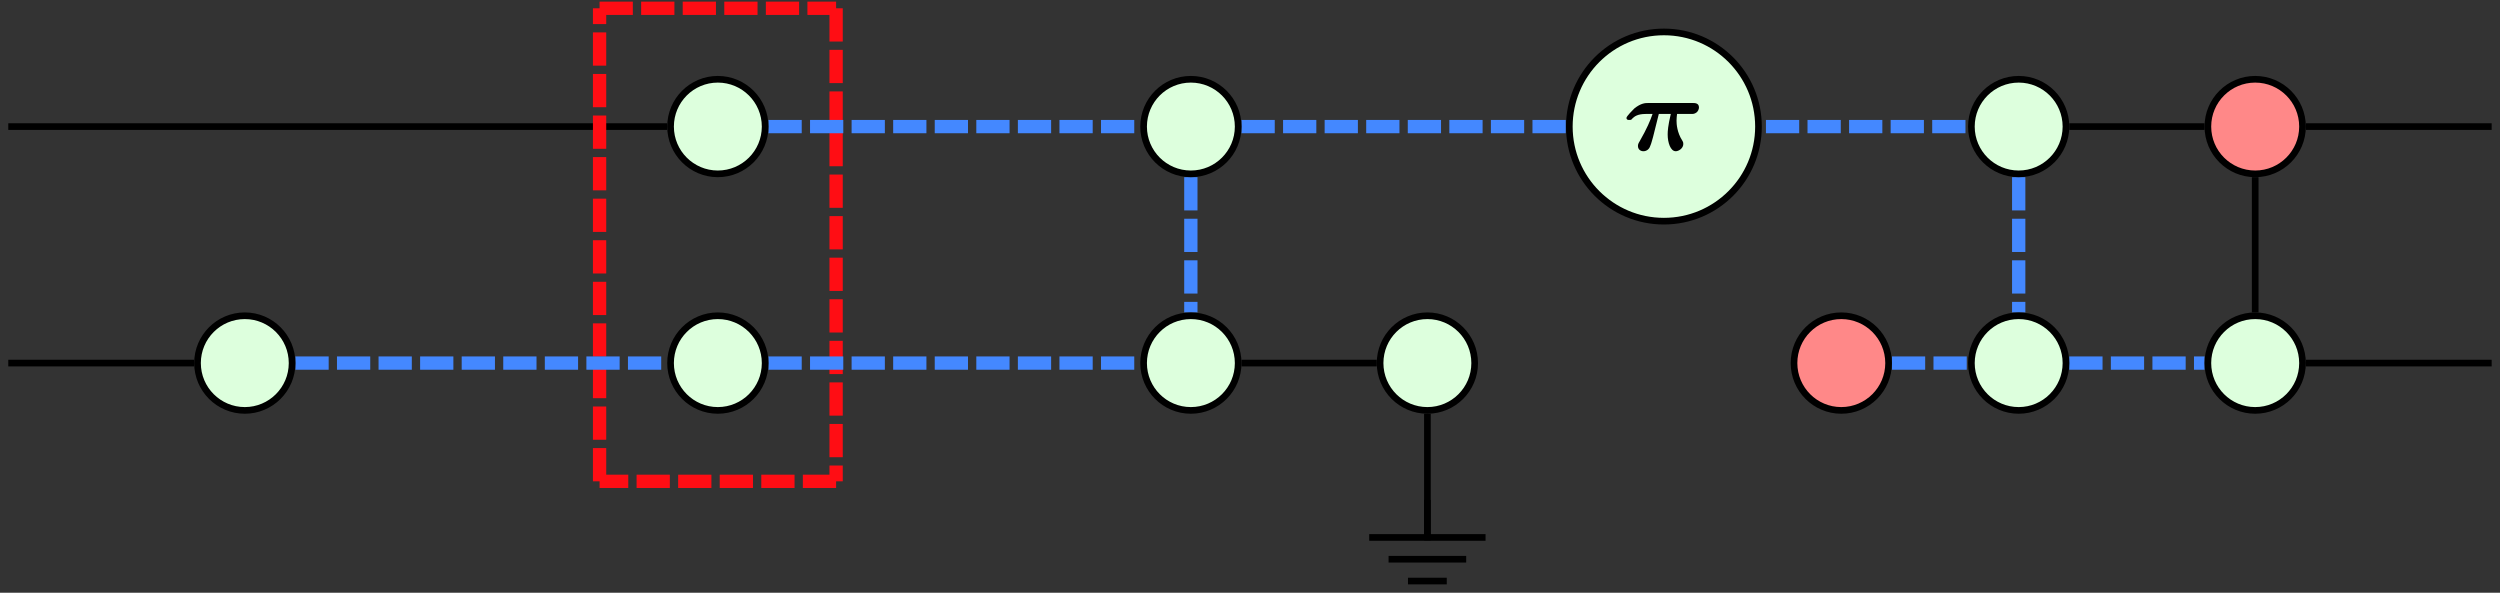 <?xml version="1.0" encoding="UTF-8"?>
<svg xmlns="http://www.w3.org/2000/svg" xmlns:xlink="http://www.w3.org/1999/xlink" width="149.815pt" height="35.519pt" viewBox="0 0 149.815 35.519" version="1.1">
<rect x="0" y="0" width="149.815" height="35.519" fill="#333333" stroke="none"/>
<defs>
<g>
<symbol overflow="visible" id="glyph0-0">
<path style="stroke:none;" d=""/>
</symbol>
<symbol overflow="visible" id="glyph0-1">
<path style="stroke:none;" d="M 2.141 -2.172 L 2.859 -2.172 C 2.688 -1.453 2.672 -1.141 2.672 -0.938 C 2.672 -0.453 2.844 0.062 3.156 0.062 C 3.328 0.062 3.609 -0.109 3.609 -0.375 C 3.609 -0.469 3.594 -0.5 3.547 -0.578 C 3.234 -1.062 3.203 -1.562 3.203 -1.766 C 3.203 -1.938 3.219 -2.016 3.234 -2.172 L 4.078 -2.172 C 4.203 -2.172 4.281 -2.172 4.406 -2.266 C 4.484 -2.328 4.547 -2.453 4.547 -2.562 C 4.547 -2.828 4.297 -2.828 4.188 -2.828 L 1.5 -2.828 C 1.344 -2.828 1.078 -2.828 0.672 -2.5 C 0.578 -2.406 0.203 -2.031 0.203 -1.938 C 0.203 -1.812 0.312 -1.812 0.375 -1.812 C 0.484 -1.812 0.5 -1.828 0.547 -1.891 C 0.672 -2.016 0.859 -2.172 1.359 -2.172 L 1.766 -2.172 C 1.625 -1.766 1.438 -1.312 1 -0.547 C 0.906 -0.391 0.891 -0.344 0.891 -0.25 C 0.891 -0.047 1.047 0.062 1.219 0.062 C 1.391 0.062 1.562 -0.047 1.625 -0.25 C 1.703 -0.422 1.734 -0.594 1.797 -0.797 Z M 2.141 -2.172 "/>
</symbol>
</g>
<clipPath id="clip1">
  <path d="M 137 7 L 149.816 7 L 149.816 8 L 137 8 Z M 137 7 "/>
</clipPath>
<clipPath id="clip2">
  <path d="M 137 21 L 149.816 21 L 149.816 22 L 137 22 Z M 137 21 "/>
</clipPath>
<clipPath id="clip3">
  <path d="M 81 32 L 90 32 L 90 35.52 L 81 35.52 Z M 81 32 "/>
</clipPath>
</defs>
<g id="surface1">
<path style="fill:none;stroke-width:0.399;stroke-linecap:butt;stroke-linejoin:miter;stroke:rgb(0%,0%,0%);stroke-opacity:1;stroke-miterlimit:10;" d="M 14.175 -10.122 L 14.175 -17.716 " transform="matrix(1,0,0,-1,71.364,14.671)"/>
<path style="fill:none;stroke-width:0.399;stroke-linecap:butt;stroke-linejoin:miter;stroke:rgb(0%,0%,0%);stroke-opacity:1;stroke-miterlimit:10;" d="M -70.868 -7.087 L -59.727 -7.087 " transform="matrix(1,0,0,-1,71.364,14.671)"/>
<path style="fill:none;stroke-width:0.399;stroke-linecap:butt;stroke-linejoin:miter;stroke:rgb(0%,0%,0%);stroke-opacity:1;stroke-miterlimit:10;" d="M -70.868 7.085 L -31.38 7.085 " transform="matrix(1,0,0,-1,71.364,14.671)"/>
<path style="fill:none;stroke-width:0.797;stroke-linecap:butt;stroke-linejoin:miter;stroke:rgb(100%,5.098%,7.841%);stroke-opacity:1;stroke-dasharray:1.993,0.498;stroke-miterlimit:10;" d="M -35.434 14.175 L -21.259 14.175 " transform="matrix(1,0,0,-1,71.364,14.671)"/>
<path style="fill:none;stroke-width:0.797;stroke-linecap:butt;stroke-linejoin:miter;stroke:rgb(100%,5.098%,7.841%);stroke-opacity:1;stroke-dasharray:1.993,0.498;stroke-miterlimit:10;" d="M -21.259 14.175 L -21.259 -14.173 " transform="matrix(1,0,0,-1,71.364,14.671)"/>
<path style="fill:none;stroke-width:0.797;stroke-linecap:butt;stroke-linejoin:miter;stroke:rgb(100%,5.098%,7.841%);stroke-opacity:1;stroke-dasharray:1.993,0.498;stroke-miterlimit:10;" d="M -21.259 -14.173 L -35.434 -14.173 " transform="matrix(1,0,0,-1,71.364,14.671)"/>
<path style="fill:none;stroke-width:0.797;stroke-linecap:butt;stroke-linejoin:miter;stroke:rgb(100%,5.098%,7.841%);stroke-opacity:1;stroke-dasharray:1.993,0.498;stroke-miterlimit:10;" d="M -35.434 -14.173 L -35.434 14.175 " transform="matrix(1,0,0,-1,71.364,14.671)"/>
<path style="fill:none;stroke-width:0.797;stroke-linecap:butt;stroke-linejoin:miter;stroke:rgb(26.668%,53.333%,100%);stroke-opacity:1;stroke-dasharray:1.993,0.498;stroke-miterlimit:10;" d="M -0.001 4.054 L -0.001 -4.052 " transform="matrix(1,0,0,-1,71.364,14.671)"/>
<path style="fill:none;stroke-width:0.399;stroke-linecap:butt;stroke-linejoin:miter;stroke:rgb(0%,0%,0%);stroke-opacity:1;stroke-miterlimit:10;" d="M 3.034 -7.087 L 11.14 -7.087 " transform="matrix(1,0,0,-1,71.364,14.671)"/>
<path style="fill:none;stroke-width:0.797;stroke-linecap:butt;stroke-linejoin:miter;stroke:rgb(26.668%,53.333%,100%);stroke-opacity:1;stroke-dasharray:1.993,0.498;stroke-miterlimit:10;" d="M 49.609 4.054 L 49.609 -4.052 " transform="matrix(1,0,0,-1,71.364,14.671)"/>
<g clip-path="url(#clip1)" clip-rule="nonzero">
<path style="fill:none;stroke-width:0.399;stroke-linecap:butt;stroke-linejoin:miter;stroke:rgb(0%,0%,0%);stroke-opacity:1;stroke-miterlimit:10;" d="M 66.816 7.085 L 77.952 7.085 " transform="matrix(1,0,0,-1,71.364,14.671)"/>
</g>
<g clip-path="url(#clip2)" clip-rule="nonzero">
<path style="fill:none;stroke-width:0.399;stroke-linecap:butt;stroke-linejoin:miter;stroke:rgb(0%,0%,0%);stroke-opacity:1;stroke-miterlimit:10;" d="M 66.816 -7.087 L 77.952 -7.087 " transform="matrix(1,0,0,-1,71.364,14.671)"/>
</g>
<path style="fill:none;stroke-width:0.797;stroke-linecap:butt;stroke-linejoin:miter;stroke:rgb(26.668%,53.333%,100%);stroke-opacity:1;stroke-dasharray:1.993,0.498;stroke-miterlimit:10;" d="M 52.64 -7.087 L 60.745 -7.087 " transform="matrix(1,0,0,-1,71.364,14.671)"/>
<path style="fill:none;stroke-width:0.399;stroke-linecap:butt;stroke-linejoin:miter;stroke:rgb(0%,0%,0%);stroke-opacity:1;stroke-miterlimit:10;" d="M 63.781 4.054 L 63.781 -4.052 " transform="matrix(1,0,0,-1,71.364,14.671)"/>
<path style="fill:none;stroke-width:0.399;stroke-linecap:butt;stroke-linejoin:miter;stroke:rgb(0%,0%,0%);stroke-opacity:1;stroke-miterlimit:10;" d="M 52.64 7.085 L 60.745 7.085 " transform="matrix(1,0,0,-1,71.364,14.671)"/>
<path style="fill:none;stroke-width:0.797;stroke-linecap:butt;stroke-linejoin:miter;stroke:rgb(26.668%,53.333%,100%);stroke-opacity:1;stroke-dasharray:1.993,0.498;stroke-miterlimit:10;" d="M 29.48 7.085 L 46.574 7.085 " transform="matrix(1,0,0,-1,71.364,14.671)"/>
<path style="fill:none;stroke-width:0.797;stroke-linecap:butt;stroke-linejoin:miter;stroke:rgb(26.668%,53.333%,100%);stroke-opacity:1;stroke-dasharray:1.993,0.498;stroke-miterlimit:10;" d="M 3.034 7.085 L 27.214 7.085 " transform="matrix(1,0,0,-1,71.364,14.671)"/>
<path style="fill:none;stroke-width:0.797;stroke-linecap:butt;stroke-linejoin:miter;stroke:rgb(26.668%,53.333%,100%);stroke-opacity:1;stroke-dasharray:1.993,0.498;stroke-miterlimit:10;" d="M -53.661 -7.087 L -31.38 -7.087 " transform="matrix(1,0,0,-1,71.364,14.671)"/>
<path style="fill:none;stroke-width:0.797;stroke-linecap:butt;stroke-linejoin:miter;stroke:rgb(26.668%,53.333%,100%);stroke-opacity:1;stroke-dasharray:1.993,0.498;stroke-miterlimit:10;" d="M -25.313 7.085 L -3.032 7.085 " transform="matrix(1,0,0,-1,71.364,14.671)"/>
<path style="fill:none;stroke-width:0.797;stroke-linecap:butt;stroke-linejoin:miter;stroke:rgb(26.668%,53.333%,100%);stroke-opacity:1;stroke-dasharray:1.993,0.498;stroke-miterlimit:10;" d="M -25.313 -7.087 L -3.032 -7.087 " transform="matrix(1,0,0,-1,71.364,14.671)"/>
<path style="fill:none;stroke-width:0.797;stroke-linecap:butt;stroke-linejoin:miter;stroke:rgb(26.668%,53.333%,100%);stroke-opacity:1;stroke-dasharray:1.993,0.498;stroke-miterlimit:10;" d="M 42.011 -7.087 L 46.574 -7.087 " transform="matrix(1,0,0,-1,71.364,14.671)"/>
<path style="fill-rule:nonzero;fill:rgb(86.667%,100%,86.667%);fill-opacity:1;stroke-width:0.399;stroke-linecap:butt;stroke-linejoin:miter;stroke:rgb(0%,0%,0%);stroke-opacity:1;stroke-miterlimit:10;" d="M 17.007 -7.087 C 17.007 -5.52 15.738 -4.251 14.175 -4.251 C 12.609 -4.251 11.339 -5.52 11.339 -7.087 C 11.339 -8.653 12.609 -9.923 14.175 -9.923 C 15.738 -9.923 17.007 -8.653 17.007 -7.087 Z M 17.007 -7.087 " transform="matrix(1,0,0,-1,71.364,14.671)"/>
<path style="fill:none;stroke-width:0.399;stroke-linecap:butt;stroke-linejoin:miter;stroke:rgb(0%,0%,0%);stroke-opacity:1;stroke-miterlimit:10;" d="M -0.002 2.145 L -0.002 0 " transform="matrix(1,0,0,-1,85.537,32.098)"/>
<g clip-path="url(#clip3)" clip-rule="nonzero">
<path style="fill:none;stroke-width:0.399;stroke-linecap:butt;stroke-linejoin:miter;stroke:rgb(0%,0%,0%);stroke-opacity:1;stroke-miterlimit:10;" d="M -3.486 -0.109 L 3.486 -0.109 M -2.326 -1.414 L 2.326 -1.414 M -1.162 -2.722 L 1.162 -2.722 " transform="matrix(1,0,0,-1,85.537,32.098)"/>
</g>
<path style="fill-rule:nonzero;fill:rgb(86.667%,100%,86.667%);fill-opacity:1;stroke-width:0.399;stroke-linecap:butt;stroke-linejoin:miter;stroke:rgb(0%,0%,0%);stroke-opacity:1;stroke-miterlimit:10;" d="M -53.86 -7.087 C -53.86 -5.52 -55.13 -4.251 -56.692 -4.251 C -58.259 -4.251 -59.528 -5.52 -59.528 -7.087 C -59.528 -8.653 -58.259 -9.923 -56.692 -9.923 C -55.13 -9.923 -53.86 -8.653 -53.86 -7.087 Z M -53.86 -7.087 " transform="matrix(1,0,0,-1,71.364,14.671)"/>
<path style="fill-rule:nonzero;fill:rgb(86.667%,100%,86.667%);fill-opacity:1;stroke-width:0.399;stroke-linecap:butt;stroke-linejoin:miter;stroke:rgb(0%,0%,0%);stroke-opacity:1;stroke-miterlimit:10;" d="M -25.512 7.085 C -25.512 8.651 -26.782 9.921 -28.348 9.921 C -29.911 9.921 -31.18 8.651 -31.18 7.085 C -31.18 5.523 -29.911 4.253 -28.348 4.253 C -26.782 4.253 -25.512 5.523 -25.512 7.085 Z M -25.512 7.085 " transform="matrix(1,0,0,-1,71.364,14.671)"/>
<path style="fill-rule:nonzero;fill:rgb(86.667%,100%,86.667%);fill-opacity:1;stroke-width:0.399;stroke-linecap:butt;stroke-linejoin:miter;stroke:rgb(0%,0%,0%);stroke-opacity:1;stroke-miterlimit:10;" d="M 2.835 7.085 C 2.835 8.651 1.566 9.921 -0.001 9.921 C -1.567 9.921 -2.833 8.651 -2.833 7.085 C -2.833 5.523 -1.567 4.253 -0.001 4.253 C 1.566 4.253 2.835 5.523 2.835 7.085 Z M 2.835 7.085 " transform="matrix(1,0,0,-1,71.364,14.671)"/>
<path style="fill-rule:nonzero;fill:rgb(86.667%,100%,86.667%);fill-opacity:1;stroke-width:0.399;stroke-linecap:butt;stroke-linejoin:miter;stroke:rgb(0%,0%,0%);stroke-opacity:1;stroke-miterlimit:10;" d="M 2.835 -7.087 C 2.835 -5.52 1.566 -4.251 -0.001 -4.251 C -1.567 -4.251 -2.833 -5.52 -2.833 -7.087 C -2.833 -8.653 -1.567 -9.923 -0.001 -9.923 C 1.566 -9.923 2.835 -8.653 2.835 -7.087 Z M 2.835 -7.087 " transform="matrix(1,0,0,-1,71.364,14.671)"/>
<path style="fill-rule:nonzero;fill:rgb(86.667%,100%,86.667%);fill-opacity:1;stroke-width:0.399;stroke-linecap:butt;stroke-linejoin:miter;stroke:rgb(0%,0%,0%);stroke-opacity:1;stroke-miterlimit:10;" d="M 28.347 12.757 C 25.214 12.757 22.679 10.218 22.679 7.085 C 22.679 3.956 25.214 1.417 28.347 1.417 C 31.48 1.417 34.015 3.956 34.015 7.085 C 34.015 10.218 31.48 12.757 28.347 12.757 Z M 28.347 12.757 " transform="matrix(1,0,0,-1,71.364,14.671)"/>
<g style="fill:rgb(0%,0%,0%);fill-opacity:1;">
  <use xlink:href="#glyph0-1" x="97.265" y="9.001"/>
</g>
<path style="fill-rule:nonzero;fill:rgb(86.667%,100%,86.667%);fill-opacity:1;stroke-width:0.399;stroke-linecap:butt;stroke-linejoin:miter;stroke:rgb(0%,0%,0%);stroke-opacity:1;stroke-miterlimit:10;" d="M 52.441 -7.087 C 52.441 -5.52 51.171 -4.251 49.609 -4.251 C 48.042 -4.251 46.773 -5.52 46.773 -7.087 C 46.773 -8.653 48.042 -9.923 49.609 -9.923 C 51.171 -9.923 52.441 -8.653 52.441 -7.087 Z M 52.441 -7.087 " transform="matrix(1,0,0,-1,71.364,14.671)"/>
<path style="fill-rule:nonzero;fill:rgb(86.667%,100%,86.667%);fill-opacity:1;stroke-width:0.399;stroke-linecap:butt;stroke-linejoin:miter;stroke:rgb(0%,0%,0%);stroke-opacity:1;stroke-miterlimit:10;" d="M 52.441 7.085 C 52.441 8.651 51.171 9.921 49.609 9.921 C 48.042 9.921 46.773 8.651 46.773 7.085 C 46.773 5.523 48.042 4.253 49.609 4.253 C 51.171 4.253 52.441 5.523 52.441 7.085 Z M 52.441 7.085 " transform="matrix(1,0,0,-1,71.364,14.671)"/>
<path style="fill-rule:nonzero;fill:rgb(100%,53.333%,53.333%);fill-opacity:1;stroke-width:0.399;stroke-linecap:butt;stroke-linejoin:miter;stroke:rgb(0%,0%,0%);stroke-opacity:1;stroke-miterlimit:10;" d="M 66.616 7.085 C 66.616 8.651 65.347 9.921 63.781 9.921 C 62.214 9.921 60.945 8.651 60.945 7.085 C 60.945 5.523 62.214 4.253 63.781 4.253 C 65.347 4.253 66.616 5.523 66.616 7.085 Z M 66.616 7.085 " transform="matrix(1,0,0,-1,71.364,14.671)"/>
<path style="fill-rule:nonzero;fill:rgb(86.667%,100%,86.667%);fill-opacity:1;stroke-width:0.399;stroke-linecap:butt;stroke-linejoin:miter;stroke:rgb(0%,0%,0%);stroke-opacity:1;stroke-miterlimit:10;" d="M 66.616 -7.087 C 66.616 -5.52 65.347 -4.251 63.781 -4.251 C 62.214 -4.251 60.945 -5.52 60.945 -7.087 C 60.945 -8.653 62.214 -9.923 63.781 -9.923 C 65.347 -9.923 66.616 -8.653 66.616 -7.087 Z M 66.616 -7.087 " transform="matrix(1,0,0,-1,71.364,14.671)"/>
<path style="fill-rule:nonzero;fill:rgb(86.667%,100%,86.667%);fill-opacity:1;stroke-width:0.399;stroke-linecap:butt;stroke-linejoin:miter;stroke:rgb(0%,0%,0%);stroke-opacity:1;stroke-miterlimit:10;" d="M -25.512 -7.087 C -25.512 -5.52 -26.782 -4.251 -28.348 -4.251 C -29.911 -4.251 -31.18 -5.52 -31.18 -7.087 C -31.18 -8.653 -29.911 -9.923 -28.348 -9.923 C -26.782 -9.923 -25.512 -8.653 -25.512 -7.087 Z M -25.512 -7.087 " transform="matrix(1,0,0,-1,71.364,14.671)"/>
<path style="fill-rule:nonzero;fill:rgb(100%,53.333%,53.333%);fill-opacity:1;stroke-width:0.399;stroke-linecap:butt;stroke-linejoin:miter;stroke:rgb(0%,0%,0%);stroke-opacity:1;stroke-miterlimit:10;" d="M 41.812 -7.087 C 41.812 -5.52 40.542 -4.251 38.976 -4.251 C 37.409 -4.251 36.144 -5.52 36.144 -7.087 C 36.144 -8.653 37.409 -9.923 38.976 -9.923 C 40.542 -9.923 41.812 -8.653 41.812 -7.087 Z M 41.812 -7.087 " transform="matrix(1,0,0,-1,71.364,14.671)"/>
</g>
</svg>
